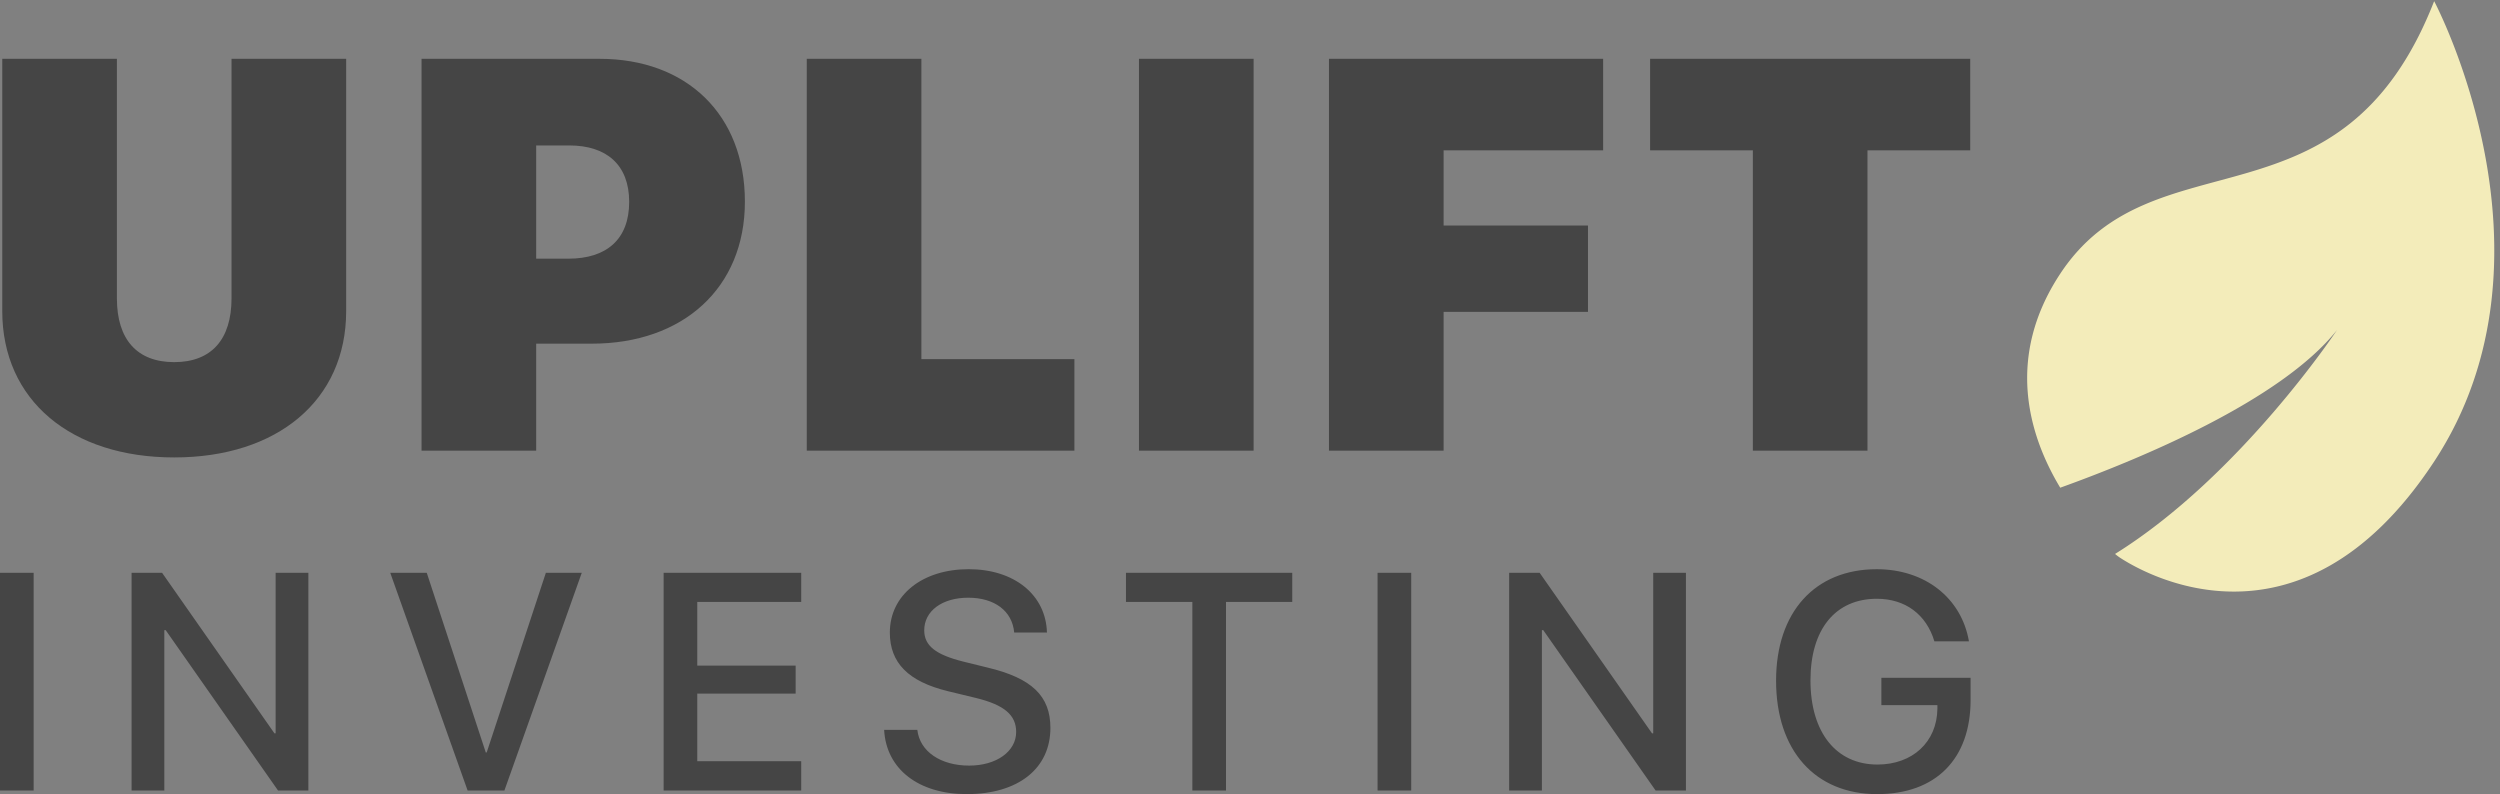 <svg xmlns="http://www.w3.org/2000/svg" width="170" height="54" viewBox="0 0 170 54">
    <rect x="0" y="0" width="170" height="54" fill="#808080" stroke="none"/>
    <g fill="none" fill-rule="evenodd">
        <path fill="#454545" d="M7.949 4v16.286c0 2.806 1.379 4.339 3.897 4.339 2.52 0 3.898-1.533 3.898-4.34V4h7.795v17.154c0 6.074-4.688 9.952-11.693 9.952-7.004 0-11.692-3.878-11.692-9.952V4h7.795zm20.716 0H40.78c5.902 0 9.873 3.785 9.873 9.712 0 5.872-4.21 9.657-10.406 9.657H36.46v7.275h-7.795V4zm7.795 5.89v7.7h2.188c2.592 0 4.136-1.311 4.136-3.86 0-2.529-1.544-3.84-4.081-3.84H36.46zm36.6 14.532v6.222H54.86V4h7.795v20.422H73.06zm12.185 6.222H77.45V4h7.795v26.644zm12.92 0H90.37V4h18.643v6.223H98.165v5.114h9.818v5.872h-9.818v9.435zm28.824 0h-7.795V10.223h-6.987V4h21.768v6.223h-6.986v20.421zM2.288 53.754H0V38.95h2.288v14.803zm8.886 0H8.948V38.95h2.073l7.64 10.915h.082V38.951h2.227v14.803h-2.064l-7.64-10.905h-.092v10.905zm23.125 0h-2.502l-5.26-14.803h2.482l4.014 12.218h.061l4.024-12.218h2.441L34.3 53.754zm20.183-1.99v1.99h-9.356V38.95h9.356v1.98h-7.068v4.33h6.69v1.907h-6.69v4.596h7.068zm5.639-2.134h2.257c.164 1.467 1.583 2.431 3.524 2.431 1.859 0 3.197-.964 3.197-2.287 0-1.15-.807-1.837-2.717-2.308l-1.91-.462c-2.707-.657-3.963-1.929-3.963-3.99 0-2.555 2.216-4.309 5.362-4.309 3.116 0 5.25 1.754 5.322 4.309h-2.227c-.133-1.478-1.348-2.37-3.125-2.37s-2.993.903-2.993 2.216c0 1.046.776 1.662 2.676 2.133l1.624.4c3.023.719 4.28 1.94 4.28 4.104 0 2.77-2.196 4.503-5.69 4.503-3.268 0-5.474-1.693-5.617-4.37zm23.247 4.124H81.08V40.93h-4.514v-1.98h11.307v1.98h-4.505v12.823zm12.594 0h-2.287V38.95h2.287v14.803zm8.887 0h-2.227V38.95h2.074l7.64 10.915h.082V38.951h2.226v14.803h-2.063l-7.64-10.905h-.092v10.905zM134 47.599c0 4.01-2.36 6.401-6.353 6.401-4.218 0-6.874-2.965-6.874-7.714 0-4.668 2.645-7.58 6.843-7.58 3.279 0 5.761 1.948 6.272 4.903h-2.35c-.551-1.837-1.991-2.893-3.911-2.893-2.82 0-4.515 2.072-4.515 5.55 0 3.538 1.747 5.723 4.555 5.723 2.39 0 4.045-1.538 4.076-3.785v-.256h-3.81V46.09H134v1.508z"/>
        <path fill="#F3ECBA" fill-rule="nonzero" d="M140.093 18.618c6.412-9.72 19.143-2.433 25.43-18.54 0 0 9.213 17.338-.024 31.342-9.237 14.004-20.1 7.319-21.35 6.496a3.625 3.625 0 0 1-.325-.248c8.517-5.304 15.095-15.23 15.095-15.23-3.817 4.81-13.418 8.78-18.823 10.726-2.185-3.629-3.714-8.92-.003-14.546z"/>
    </g>
</svg>
